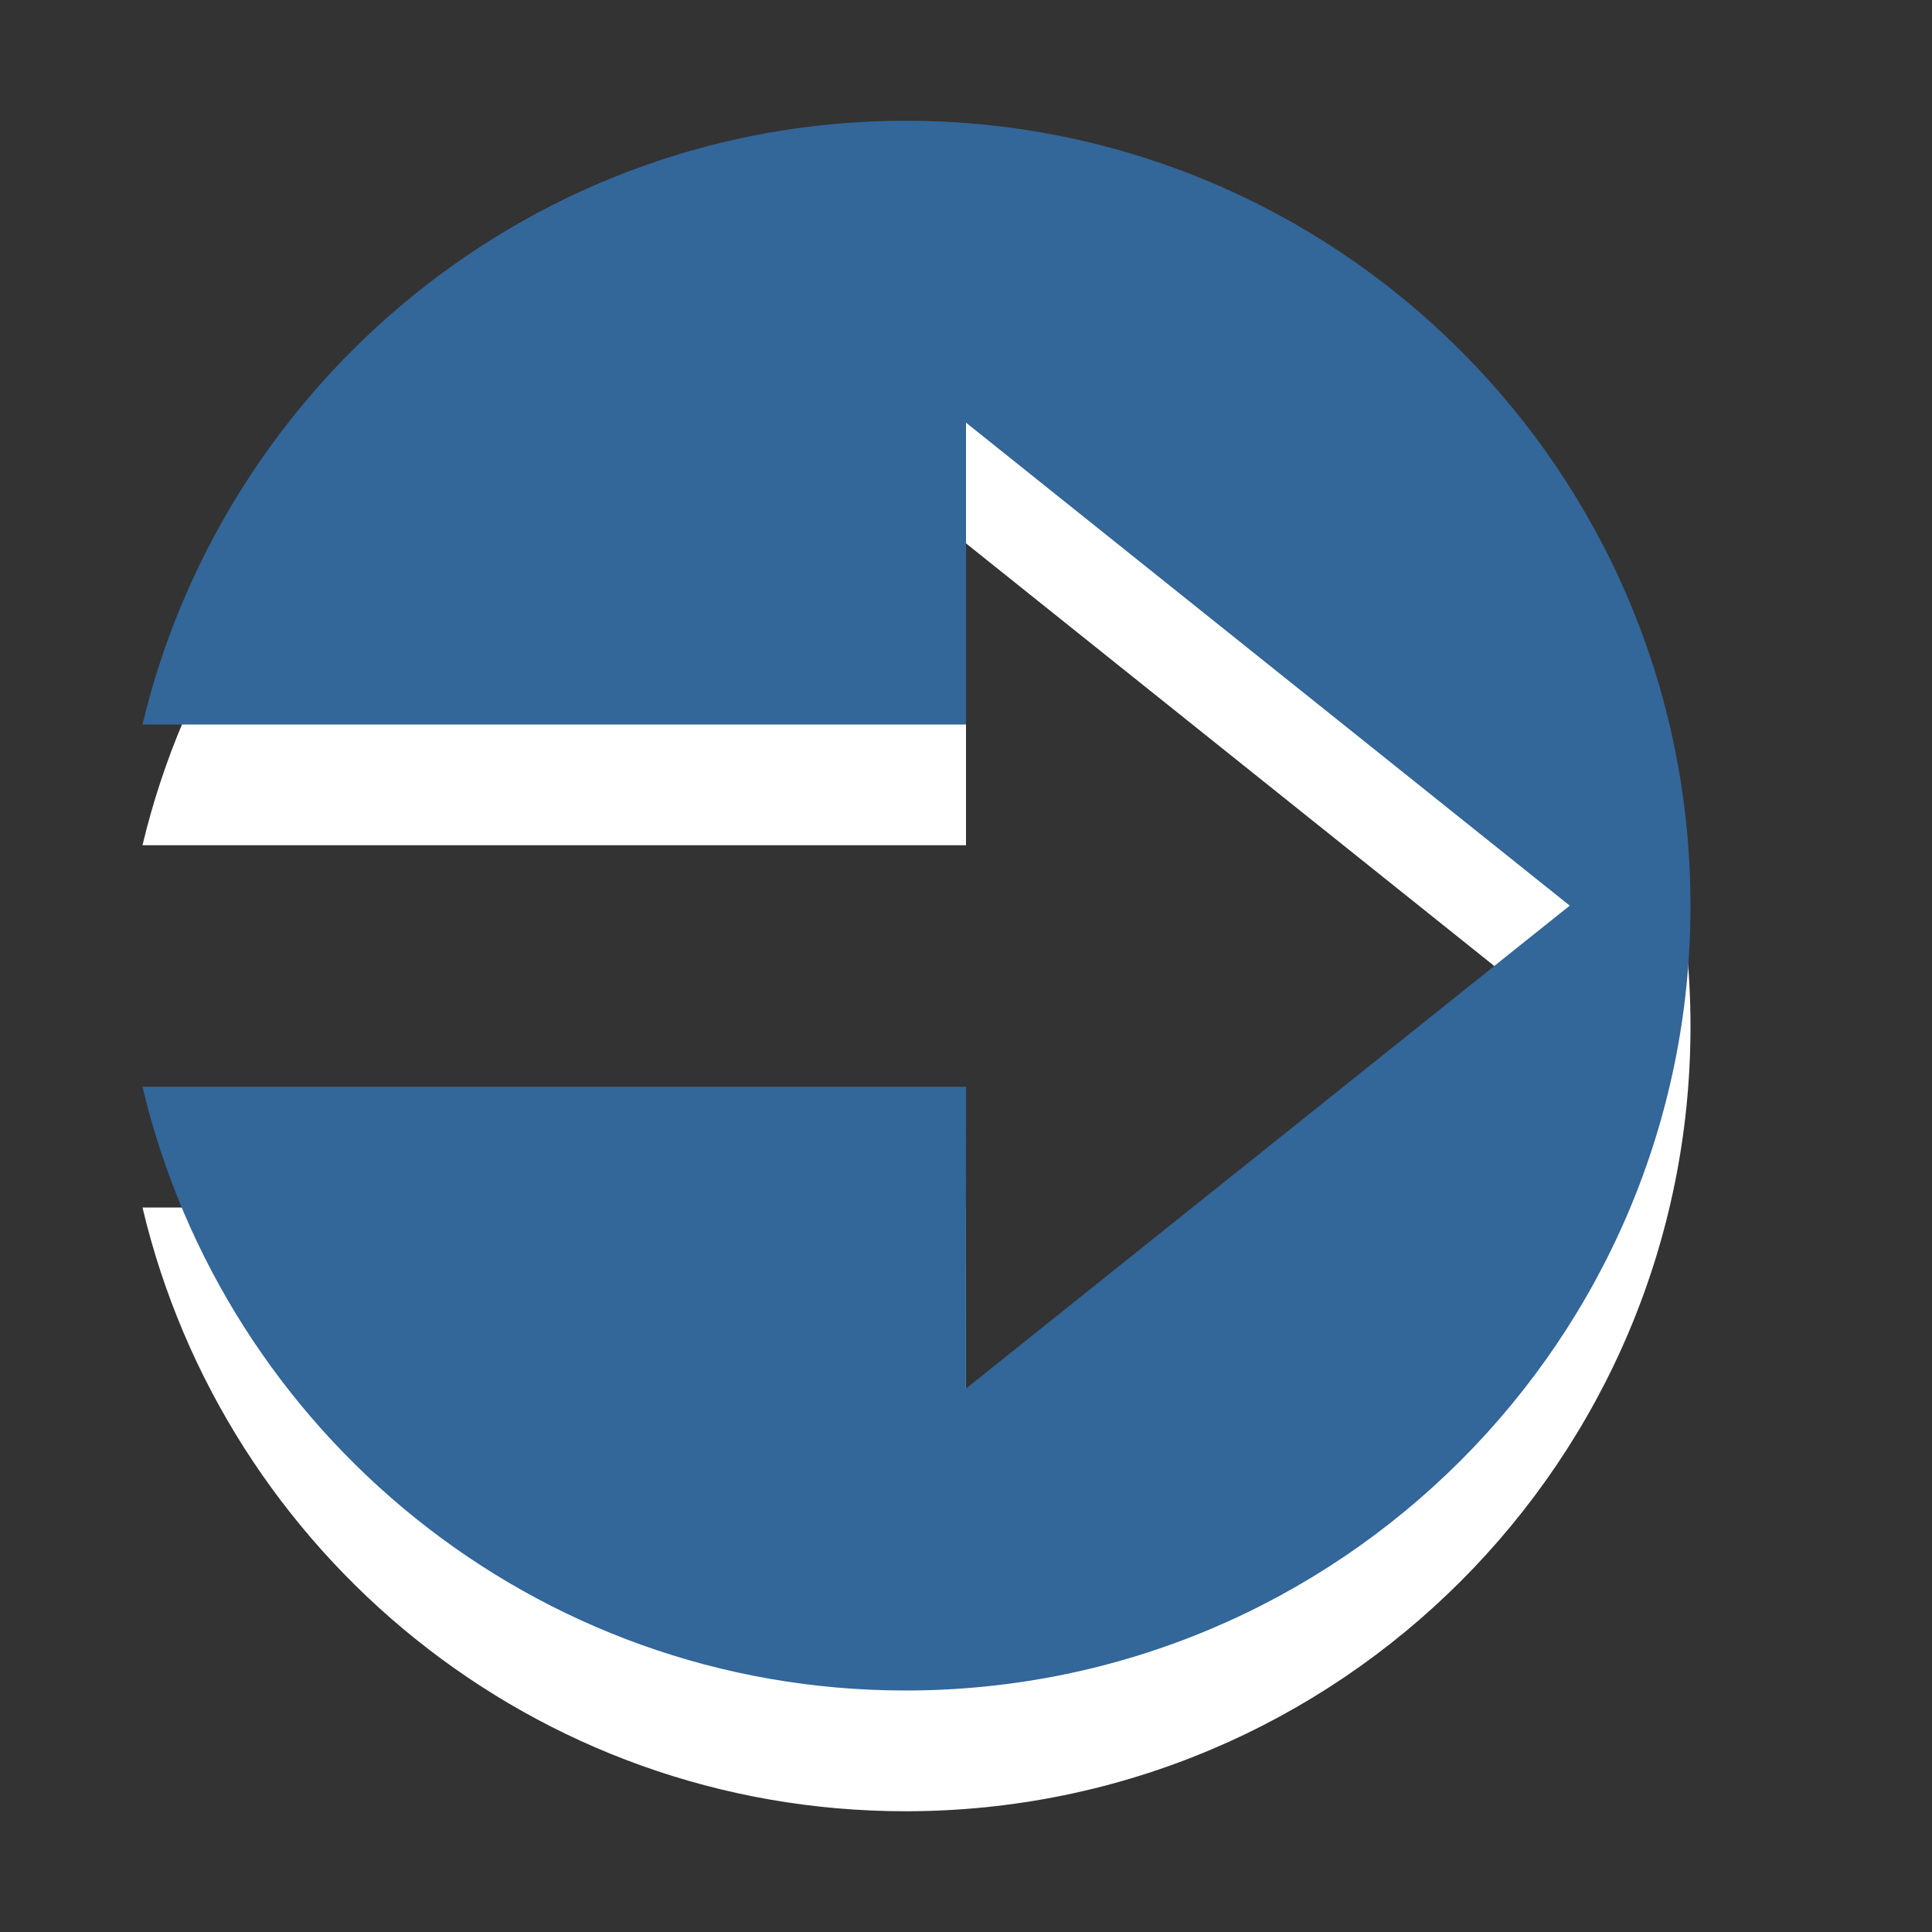 <?xml version="1.0" encoding="utf-8"?>
<!--<?xml-stylesheet type="text/css" href="svg.css"?>-->
<!DOCTYPE svg PUBLIC "-//W3C//DTD SVG 1.1//EN" "http://www.w3.org/Graphics/SVG/1.1/DTD/svg11.dtd">
<svg version="1.1" xmlns="http://www.w3.org/2000/svg" xmlns:xlink="http://www.w3.org/1999/xlink" x="0px" y="0px" width="16px" height="16px" viewBox="0 0 16 16" xml:space="preserve">
	
	<rect x="0" y="0" width="16" height="16" fill="#333333" stroke="none"/>
	
	<title>To Right</title>
	<desc>To The Right Icon</desc>
	
	<!--
		@author		Harald Szekely 
		@copyright	2011 WoltLab GmbH 
		@license	GNU Lesser General Public License <http://opensource.org/licenses/lgpl-license.php> 
	--> 
	
	<defs>
		<style type="text/css">
			<![CDATA[
				.Upper {fill: #369;}
				.Lower {fill: #fff;}
			]]>
		</style>
	</defs>
	
	<g id="IconToRight">
		<path class="Lower" style="fill-rule: evenodd; clip-rule: evenodd;" d="M14,8.5C14,4.91,11.09,2,7.5,2
			C4.432,2,1.863,4.141,1.18,7h6.82L8,4.5L13,8.5l-5.001,4L8,10H1.18
			c0.679,2.865,3.247,5,6.319,5C11.09,15,14,12.09,14,8.5z"/>
		<path class="Upper" style="fill-rule: evenodd; clip-rule: evenodd;" d="M14,7.5C14,3.91,11.09,1,7.5,1
			C4.432,1,1.863,3.141,1.18,6h6.82L8,3.5L13,7.5l-5.001,4L8,9H1.18
			c0.679,2.865,3.247,5,6.319,5C11.09,14,14,11.09,14,7.5z"/>
	</g>
</svg>
